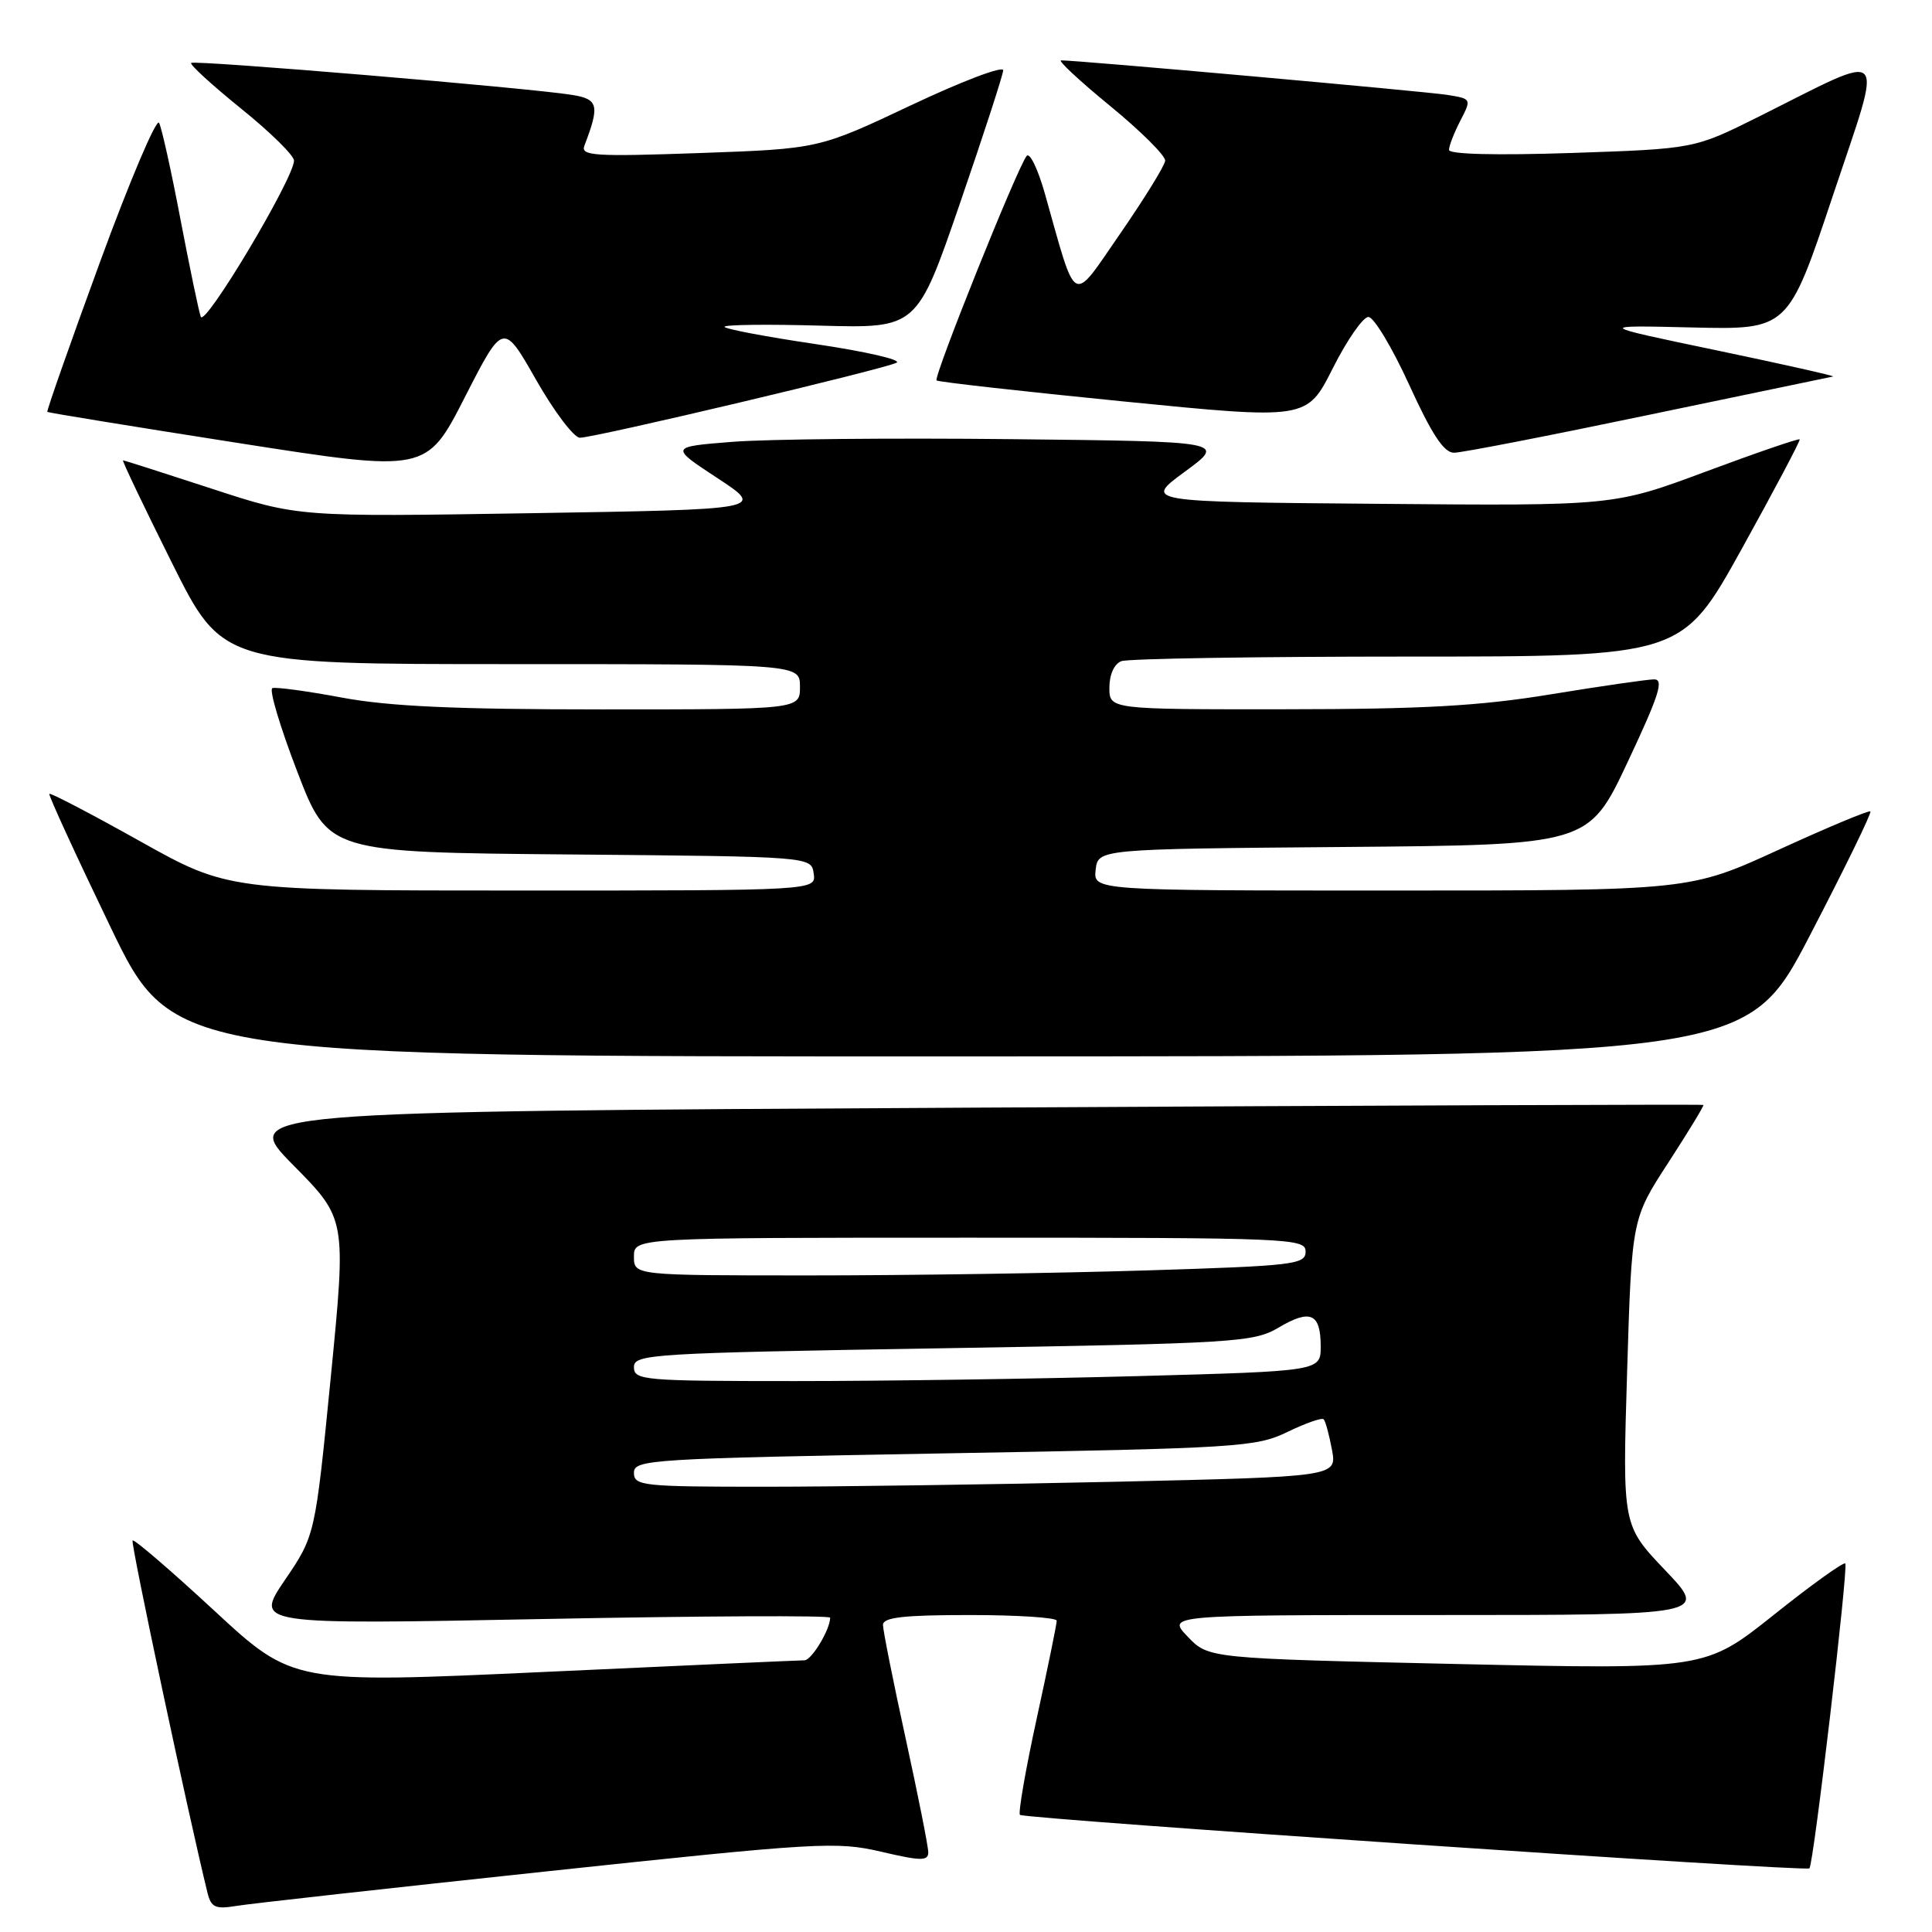 <?xml version="1.0" encoding="UTF-8" standalone="no"?>
<!DOCTYPE svg PUBLIC "-//W3C//DTD SVG 1.1//EN" "http://www.w3.org/Graphics/SVG/1.1/DTD/svg11.dtd" >
<svg xmlns="http://www.w3.org/2000/svg" xmlns:xlink="http://www.w3.org/1999/xlink" version="1.1" viewBox="0 0 256 256">
 <g >
 <path fill="currentColor"
d=" M 72.50 247.96 C 108.47 244.12 110.84 243.99 116.75 245.36 C 122.03 246.60 123.00 246.61 123.00 245.44 C 123.00 244.68 121.65 237.89 120.00 230.34 C 118.35 222.79 117.00 216.02 117.00 215.31 C 117.00 214.31 119.71 214.00 128.50 214.00 C 134.82 214.00 140.01 214.34 140.02 214.75 C 140.03 215.16 138.83 221.02 137.36 227.76 C 135.89 234.50 134.90 240.23 135.15 240.48 C 135.68 241.01 239.30 248.04 239.76 247.57 C 240.31 247.03 244.94 207.61 244.51 207.17 C 244.28 206.94 240.00 210.01 235.02 213.99 C 225.94 221.22 225.94 221.22 193.04 220.49 C 160.13 219.75 160.13 219.75 157.38 216.87 C 154.63 214.00 154.63 214.00 190.47 214.00 C 226.30 214.00 226.30 214.00 220.64 208.06 C 214.98 202.12 214.98 202.12 215.60 181.81 C 216.22 161.50 216.22 161.50 221.07 154.04 C 223.73 149.94 225.82 146.50 225.71 146.41 C 225.59 146.32 181.93 146.48 128.67 146.77 C 31.84 147.29 31.84 147.29 38.86 154.39 C 45.89 161.50 45.89 161.50 43.83 182.48 C 41.76 203.46 41.76 203.46 37.75 209.36 C 33.74 215.27 33.74 215.27 71.87 214.53 C 92.84 214.12 110.00 214.04 110.00 214.35 C 110.00 215.92 107.54 220.00 106.59 220.00 C 105.99 220.00 90.49 220.69 72.15 221.54 C 38.81 223.07 38.81 223.07 28.37 213.40 C 22.63 208.09 17.77 203.91 17.57 204.12 C 17.28 204.42 24.94 240.41 27.49 250.79 C 27.97 252.74 28.53 253.00 31.28 252.55 C 33.05 252.25 51.60 250.19 72.50 247.96 Z  M 239.84 123.91 C 244.43 115.08 248.03 107.70 247.84 107.52 C 247.65 107.33 242.19 109.62 235.70 112.59 C 223.90 118.00 223.90 118.00 184.38 118.00 C 144.87 118.00 144.87 118.00 145.18 115.25 C 145.50 112.50 145.50 112.50 178.00 112.23 C 210.50 111.96 210.50 111.96 215.67 100.98 C 219.83 92.14 220.52 90.00 219.17 90.02 C 218.25 90.03 212.10 90.92 205.50 92.00 C 196.06 93.55 188.55 93.97 170.25 93.98 C 147.00 94.00 147.00 94.00 147.00 91.11 C 147.00 89.39 147.64 87.97 148.58 87.61 C 149.45 87.27 166.52 87.00 186.52 87.00 C 222.87 87.00 222.87 87.00 230.78 72.75 C 235.12 64.91 238.58 58.37 238.47 58.22 C 238.36 58.06 232.77 59.98 226.05 62.48 C 213.83 67.03 213.83 67.03 182.69 66.76 C 151.55 66.50 151.55 66.50 157.00 62.50 C 162.45 58.50 162.45 58.50 133.98 58.19 C 118.31 58.02 101.73 58.18 97.12 58.54 C 88.74 59.20 88.74 59.20 95.06 63.35 C 101.38 67.50 101.38 67.50 70.44 68.00 C 39.50 68.50 39.50 68.50 28.05 64.75 C 21.75 62.69 16.46 61.00 16.30 61.00 C 16.14 61.00 19.04 67.08 22.74 74.50 C 29.47 88.00 29.47 88.00 67.73 88.00 C 106.00 88.00 106.00 88.00 106.00 91.00 C 106.00 94.00 106.00 94.00 79.83 94.00 C 60.28 94.00 51.54 93.60 45.28 92.43 C 40.68 91.57 36.54 91.01 36.09 91.18 C 35.63 91.36 37.11 96.32 39.38 102.22 C 43.50 112.94 43.50 112.94 75.50 113.22 C 107.50 113.50 107.50 113.50 107.82 115.75 C 108.14 118.00 108.14 118.00 69.18 118.00 C 30.23 118.00 30.23 118.00 18.51 111.44 C 12.06 107.83 6.67 105.02 6.54 105.19 C 6.40 105.36 10.03 113.26 14.60 122.75 C 22.90 140.00 22.90 140.00 127.20 139.98 C 231.50 139.97 231.50 139.97 239.84 123.91 Z  M 71.04 50.34 C 73.44 54.55 76.05 58.00 76.84 58.00 C 78.83 58.00 117.19 48.91 118.80 48.06 C 119.51 47.68 114.67 46.57 108.05 45.59 C 101.42 44.61 96.00 43.58 96.00 43.30 C 96.00 43.02 101.74 42.95 108.75 43.15 C 121.50 43.50 121.50 43.50 127.18 27.00 C 130.30 17.93 132.89 9.97 132.93 9.32 C 132.97 8.67 127.49 10.75 120.75 13.93 C 108.50 19.72 108.50 19.72 92.67 20.28 C 78.82 20.77 76.92 20.65 77.43 19.32 C 79.48 13.97 79.29 13.14 75.84 12.58 C 70.23 11.66 25.74 7.93 25.33 8.34 C 25.11 8.55 28.10 11.28 31.97 14.41 C 35.84 17.53 38.98 20.63 38.96 21.29 C 38.89 23.72 27.11 43.44 26.60 41.97 C 26.32 41.16 25.11 35.33 23.90 29.00 C 22.70 22.68 21.43 16.95 21.08 16.28 C 20.74 15.61 17.21 23.91 13.25 34.72 C 9.29 45.53 6.15 54.47 6.27 54.58 C 6.40 54.69 17.75 56.54 31.50 58.69 C 56.50 62.60 56.50 62.60 61.59 52.64 C 66.68 42.68 66.68 42.68 71.04 50.34 Z  M 218.39 54.99 C 231.54 52.25 242.56 49.95 242.89 49.89 C 243.23 49.83 236.30 48.27 227.50 46.43 C 211.50 43.09 211.50 43.09 224.22 43.39 C 236.93 43.69 236.93 43.69 242.86 25.94 C 249.61 5.71 250.56 6.71 233.00 15.48 C 224.50 19.72 224.50 19.72 208.25 20.27 C 198.21 20.60 192.00 20.45 192.00 19.86 C 192.00 19.33 192.68 17.59 193.50 16.00 C 195.00 13.10 194.99 13.09 191.75 12.57 C 188.85 12.11 142.82 7.99 140.61 8.00 C 140.12 8.00 143.05 10.72 147.11 14.05 C 151.17 17.38 154.45 20.64 154.39 21.30 C 154.33 21.96 151.65 26.29 148.45 30.93 C 141.90 40.40 142.74 40.84 138.45 25.65 C 137.54 22.43 136.46 20.18 136.05 20.65 C 134.90 21.95 123.65 49.98 124.10 50.41 C 124.32 50.61 135.45 51.86 148.84 53.19 C 173.17 55.61 173.17 55.61 176.60 48.80 C 178.48 45.06 180.61 42.00 181.32 42.00 C 182.04 42.00 184.47 46.05 186.73 51.00 C 189.73 57.57 191.33 60.00 192.67 59.99 C 193.68 59.99 205.25 57.74 218.39 54.99 Z  M 84.00 195.15 C 84.00 193.40 86.06 193.27 125.12 192.58 C 164.17 191.90 166.45 191.75 170.59 189.74 C 172.99 188.58 175.15 187.82 175.39 188.06 C 175.63 188.30 176.12 190.11 176.49 192.09 C 177.16 195.67 177.16 195.67 147.83 196.34 C 131.70 196.70 110.74 197.00 101.25 197.00 C 85.14 197.00 84.00 196.88 84.00 195.15 Z  M 84.00 181.16 C 84.00 179.42 86.12 179.29 124.97 178.65 C 163.90 178.00 166.11 177.87 169.44 175.90 C 173.64 173.42 175.00 174.03 175.00 178.40 C 175.00 181.68 175.00 181.68 150.84 182.34 C 137.55 182.70 117.07 183.00 105.34 183.00 C 85.29 183.00 84.00 182.89 84.00 181.16 Z  M 84.00 166.50 C 84.00 164.00 84.00 164.00 128.50 164.00 C 171.05 164.00 173.00 164.08 173.00 165.84 C 173.00 167.55 171.49 167.73 151.84 168.34 C 140.20 168.70 120.18 169.00 107.34 169.00 C 84.00 169.00 84.00 169.00 84.00 166.50 Z "/>
</g>
</svg>